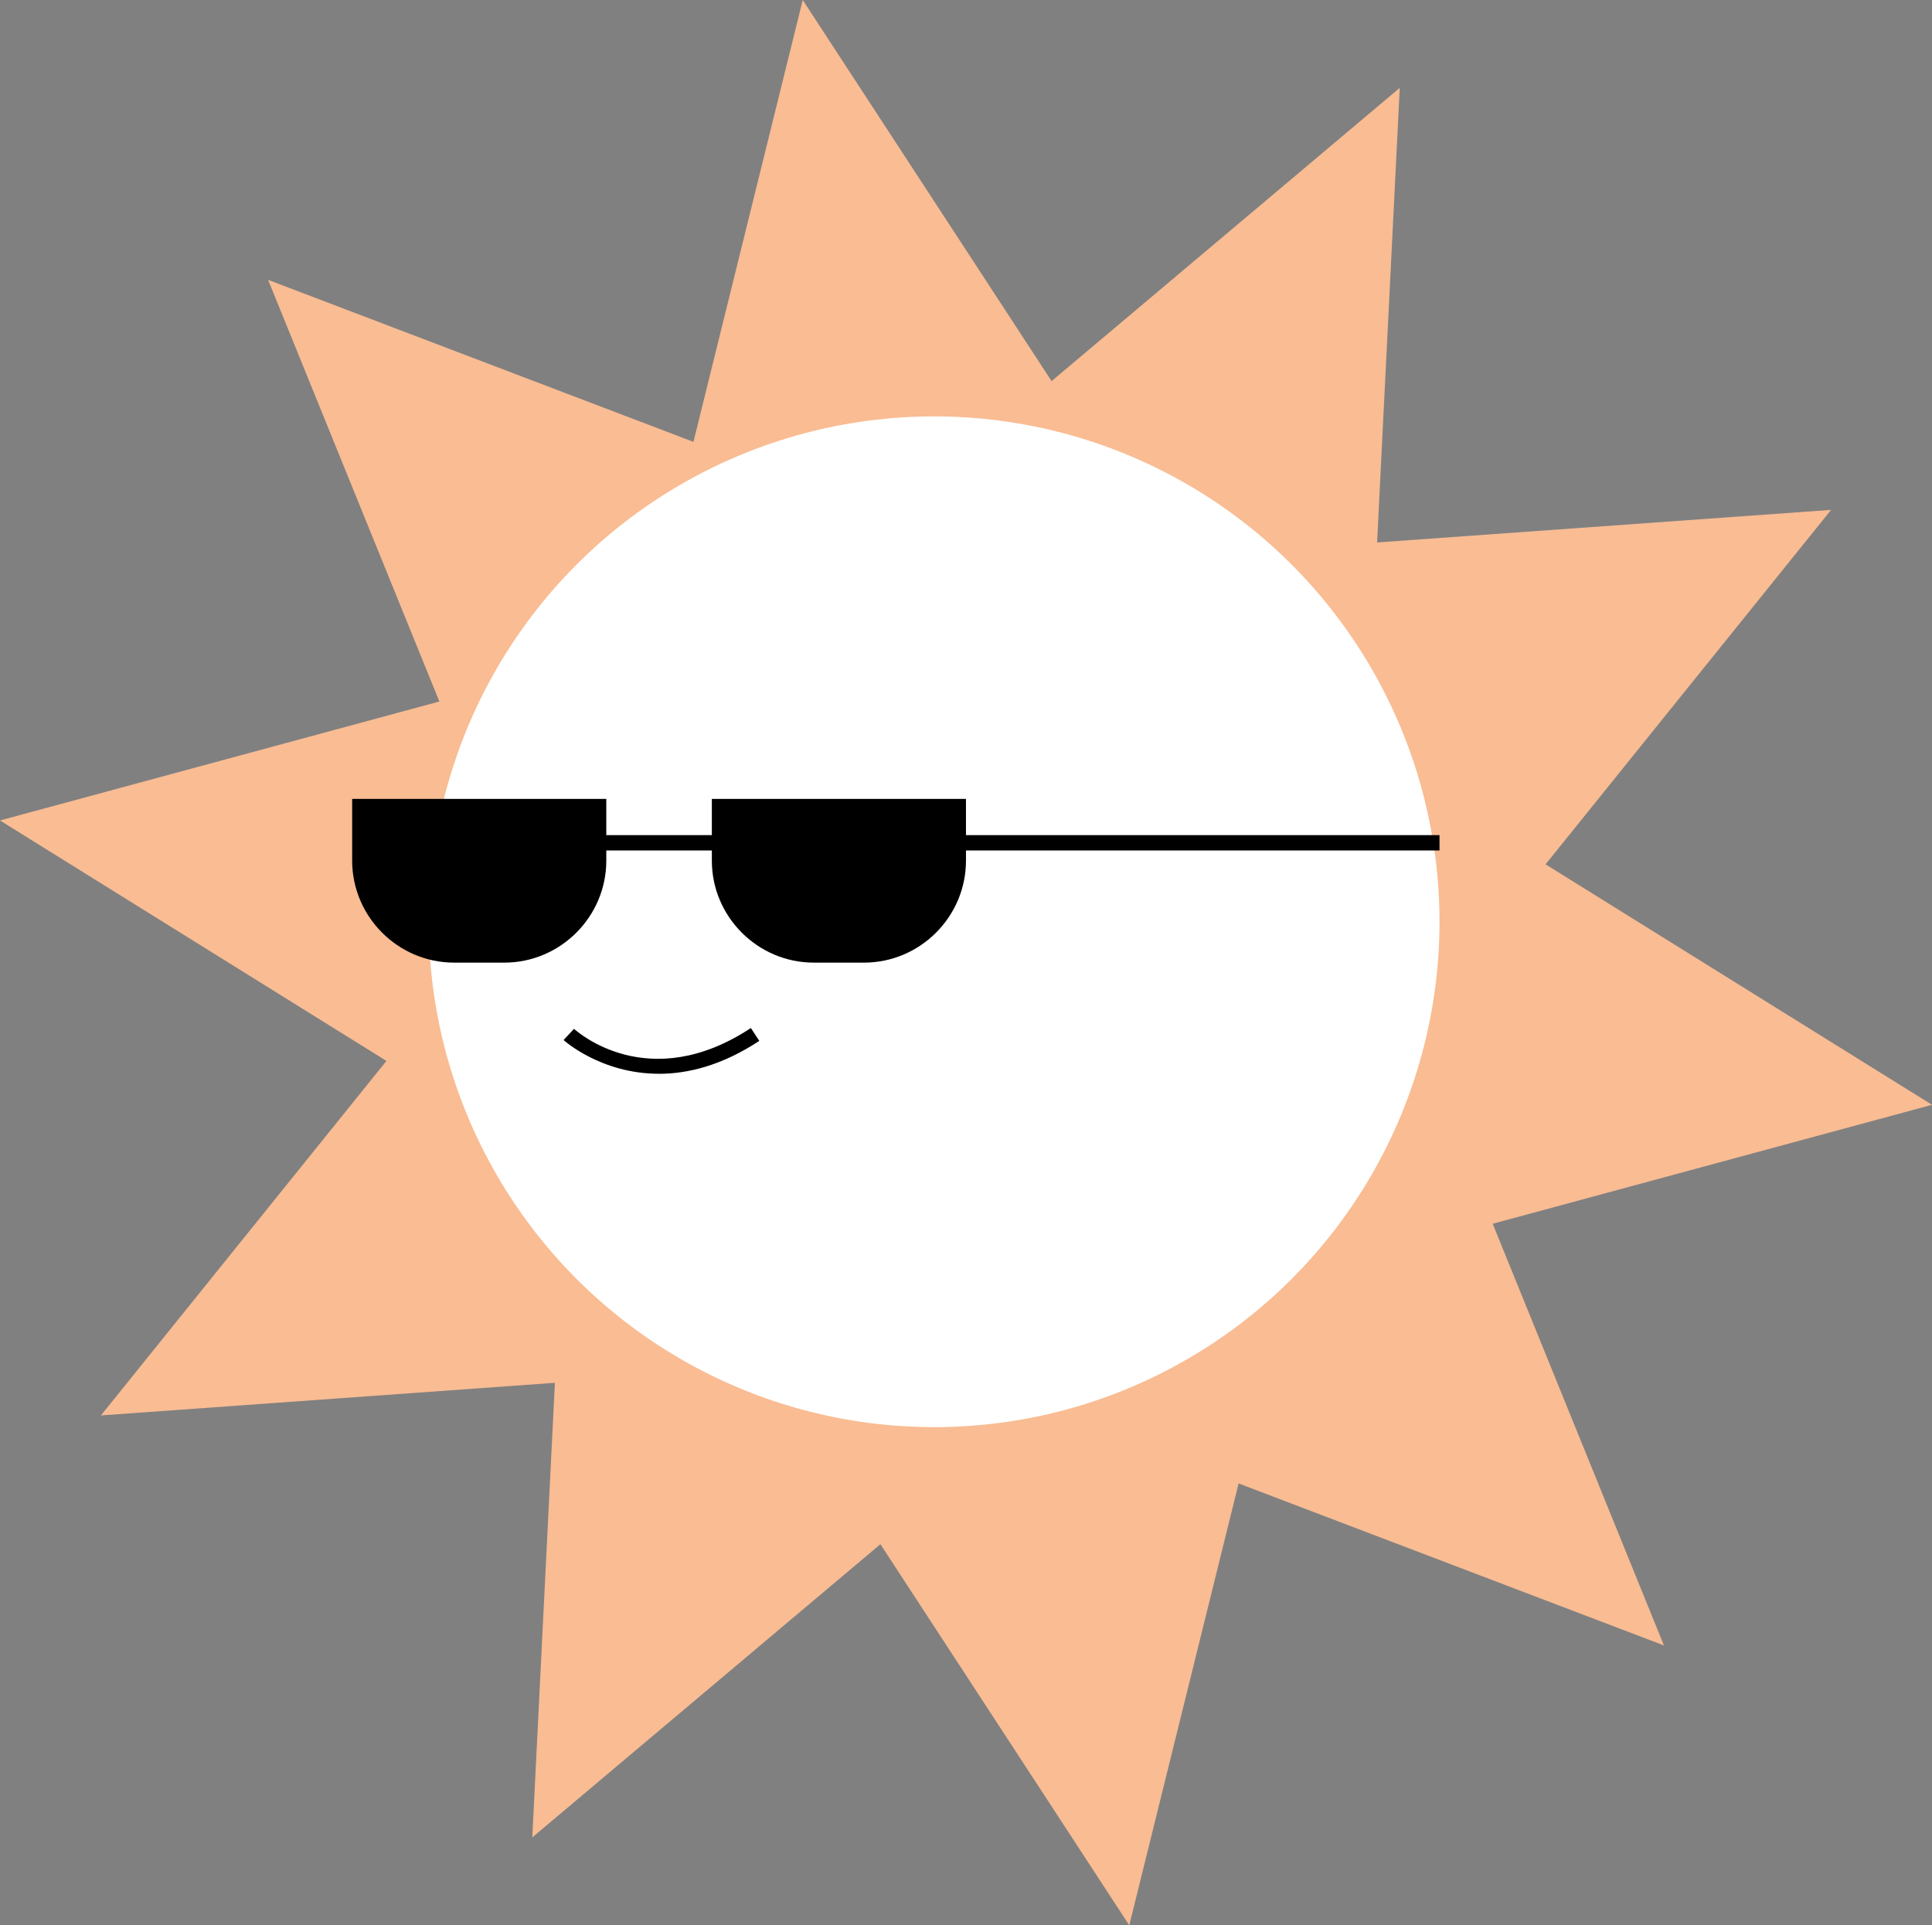 <?xml version="1.0" encoding="UTF-8"?>
<svg id="Layer_2" data-name="Layer 2" xmlns="http://www.w3.org/2000/svg" viewBox="0 0 377.77 376.47">
  <rect x="0" y="0" width="377.77" height="376.47" fill="#808080" stroke="none"/>
  <defs>
    <style>
      .cls-1 {
        fill: #000;
      }

      .cls-1, .cls-2, .cls-3 {
        stroke-width: 0px;
      }

      .cls-2 {
        fill: #f9bc93;
      }

      .cls-3 {
        fill: #fff;
      }
    </style>
  </defs>
  <g id="Layer_3" data-name="Layer 3">
    <g>
      <polygon class="cls-2" points="377.77 216.03 291.87 239.29 325.36 321.75 242.19 290.07 220.81 376.47 172.15 301.95 104.08 359.28 108.5 270.39 19.73 276.77 75.56 207.45 0 160.43 85.91 137.17 52.42 54.72 135.59 86.4 156.96 0 205.62 74.52 273.7 17.18 269.27 106.07 358.04 99.7 302.21 169.01 377.77 216.03"/>
      <circle class="cls-3" cx="182.65" cy="180.24" r="98.82"/>
      <path class="cls-1" d="M281.47,163.3h-92.59v-7.08h-49.69v7.08h-20.64v-7.08h-49.69v12.07c0,10.97,8.97,19.94,19.94,19.94h9.81c10.97,0,19.94-8.97,19.94-19.94v-1.99h20.64v1.99c0,10.97,8.97,19.94,19.94,19.94h9.81c10.97,0,19.94-8.97,19.94-19.94v-1.99h92.59v-3Z"/>
      <path class="cls-1" d="M128.82,209.96c-11.32,0-18.52-6.5-18.62-6.59l2.04-2.2c.59.54,14.57,13.03,34.58-.15l1.65,2.51c-7.33,4.83-14,6.44-19.65,6.44Z"/>
    </g>
  </g>
</svg>